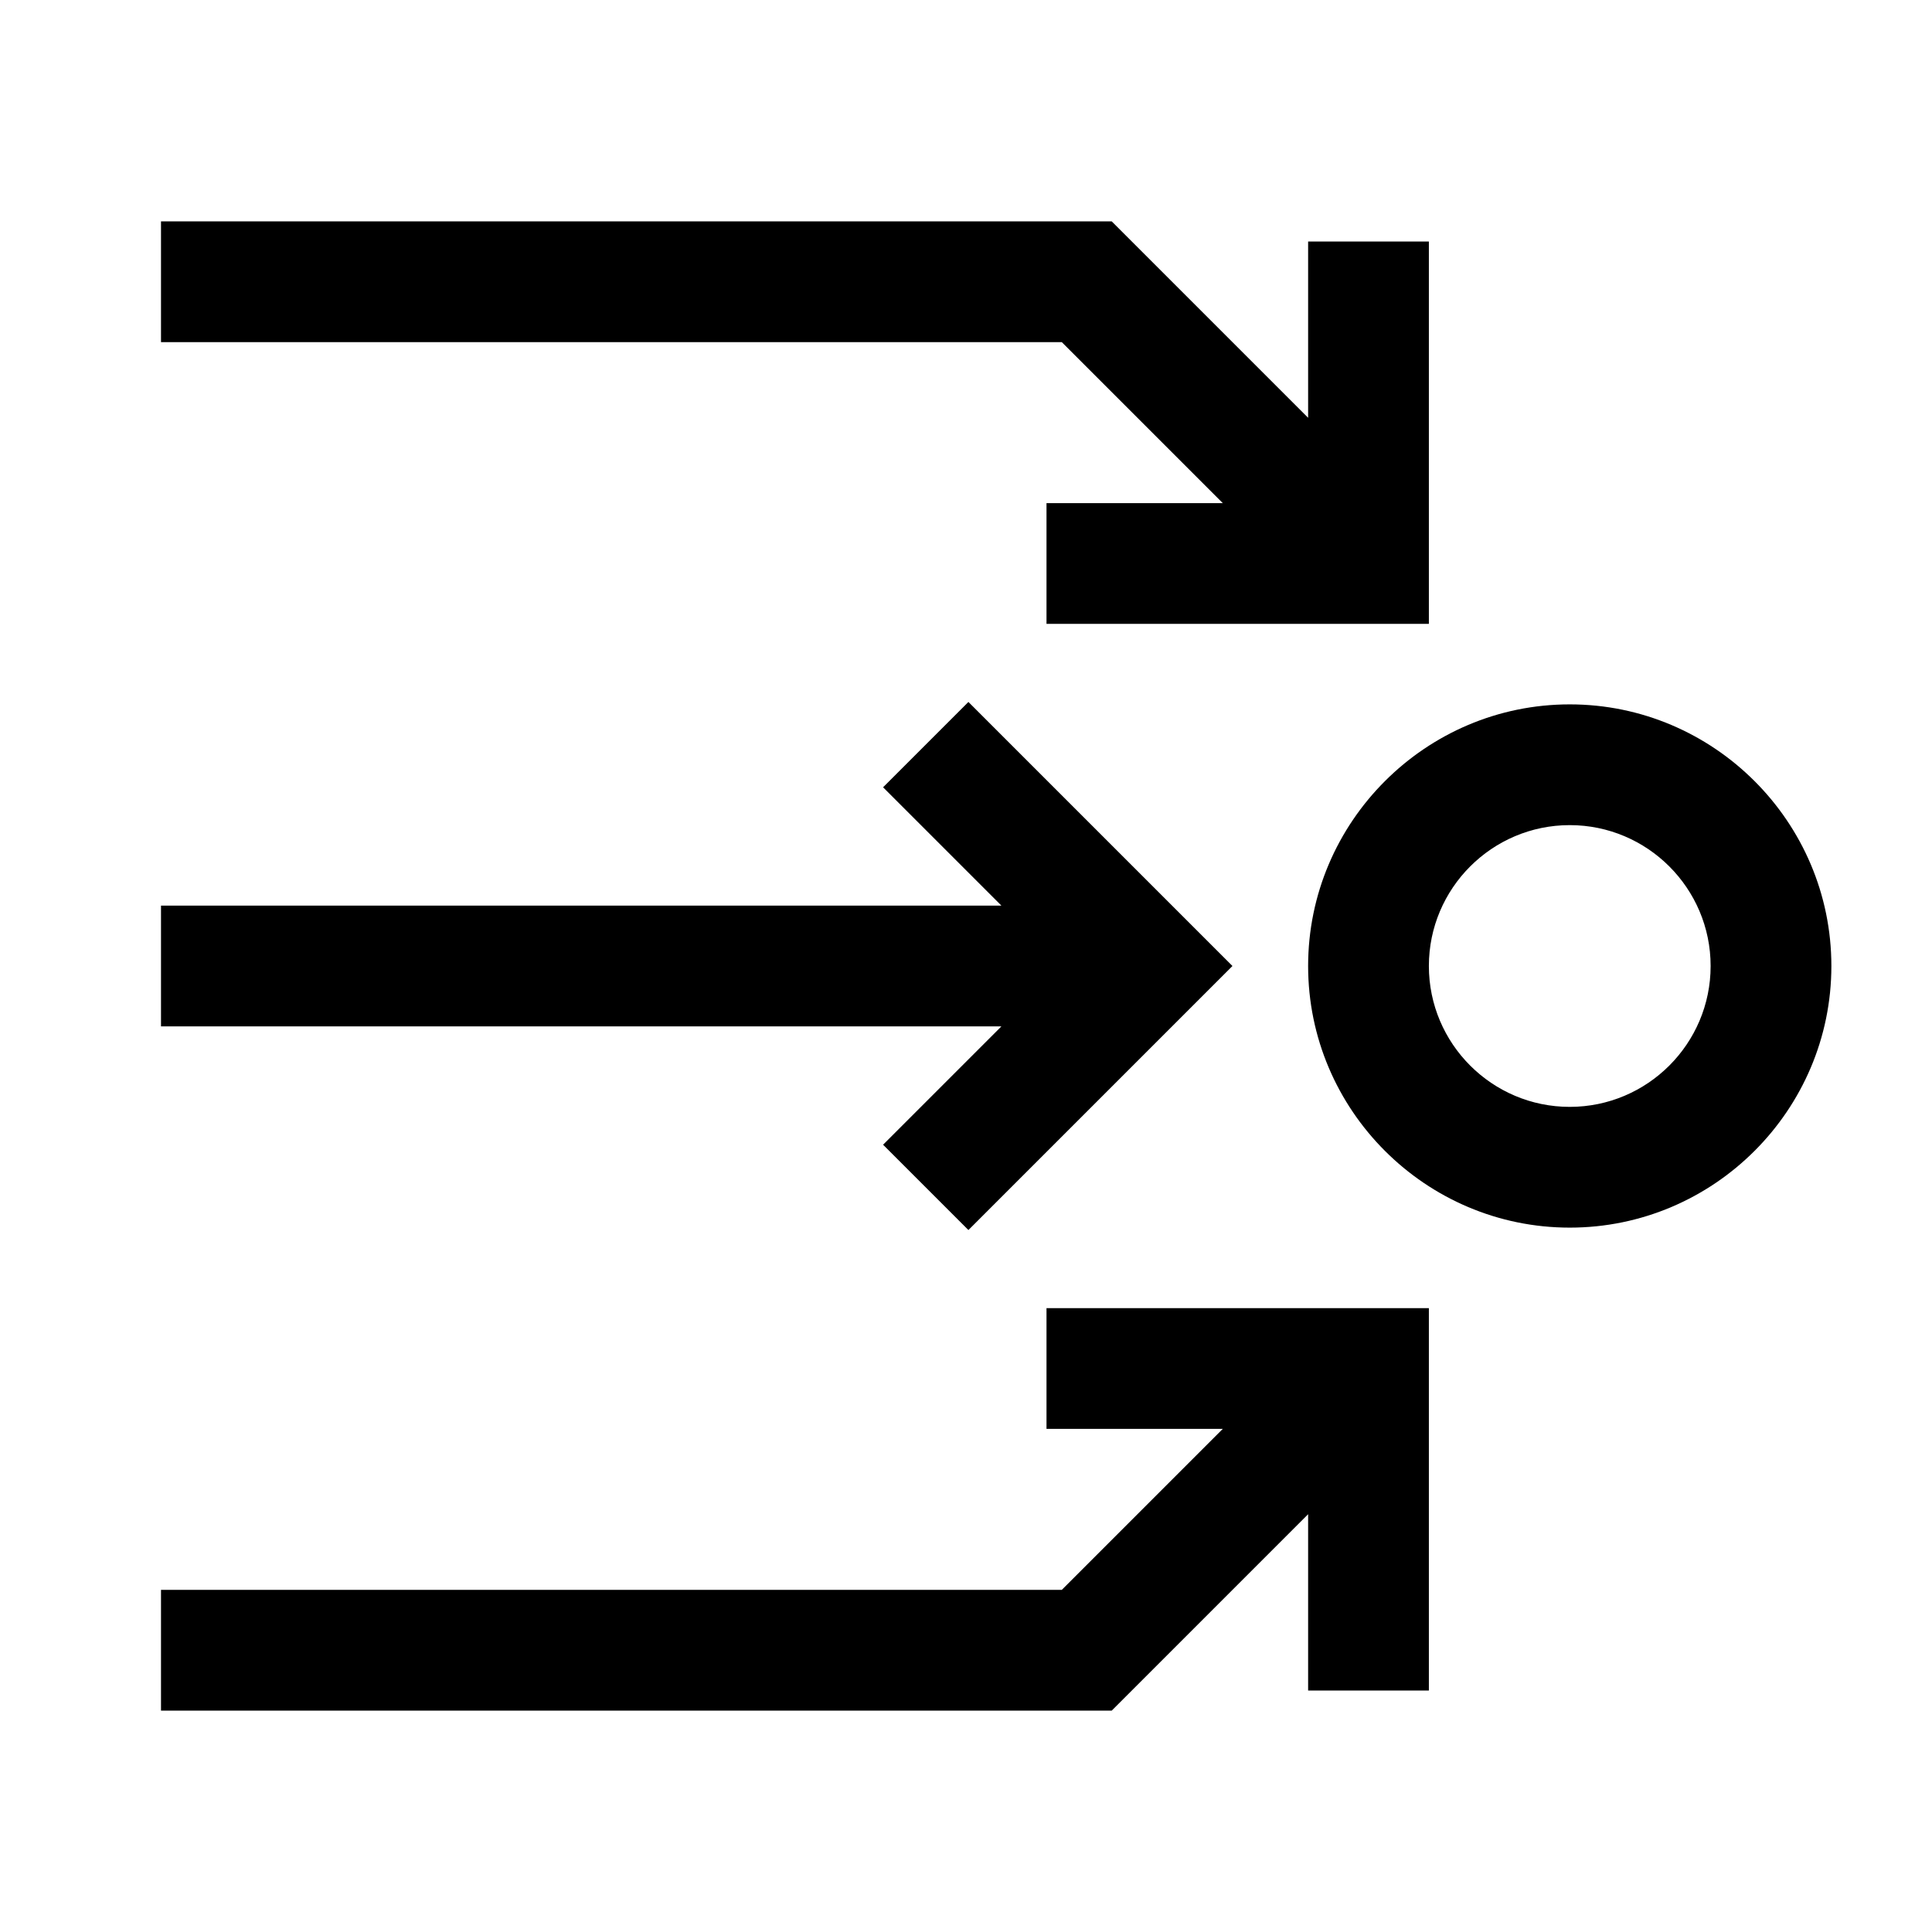<svg width="24" height="24" viewBox="0 0 24 24" fill="none" xmlns="http://www.w3.org/2000/svg">
<g clip-path="url(#clip0_2459_4822)">
<path d="M13 17.75H15.19L13.19 19.75H2V21.25H13.81L16.25 18.81V21H17.75V16.25H13V17.75Z" fill="black"/>
<path d="M10.97 14.22L12.03 15.28L15.31 12L12.03 8.72L10.97 9.78L12.44 11.25H2V12.75H12.44L10.97 14.22Z" fill="black"/>
<path d="M15.19 6.25H13V7.75H17.75V3H16.25V5.19L13.81 2.75H2V4.25H13.19L15.19 6.25Z" fill="black"/>
<path d="M19.5 8.75C17.71 8.75 16.25 10.21 16.25 12C16.25 13.79 17.71 15.25 19.5 15.25C21.29 15.25 22.75 13.79 22.75 12C22.75 10.21 21.29 8.75 19.5 8.75ZM19.5 13.75C18.535 13.75 17.75 12.965 17.75 12C17.75 11.035 18.535 10.25 19.5 10.25C20.465 10.25 21.25 11.035 21.25 12C21.25 12.965 20.465 13.75 19.5 13.75Z" fill="black"/>
</g>
<defs>
<clipPath id="clip0_2459_4822">
<rect width="24" height="24" fill="white"/>
</clipPath>
</defs>
</svg>
